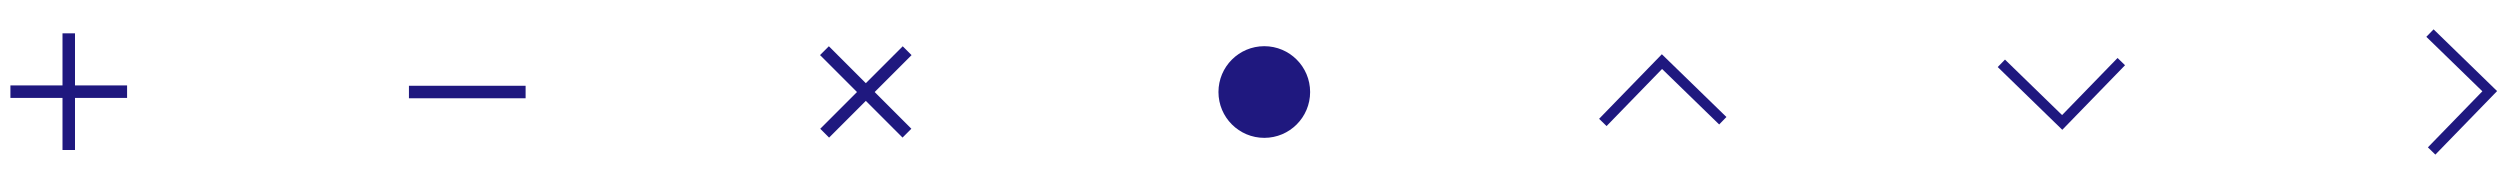 <?xml version="1.0" encoding="utf-8"?>
<!-- Generator: Adobe Illustrator 24.1.1, SVG Export Plug-In . SVG Version: 6.00 Build 0)  -->
<svg version="1.1" id="Layer_1" xmlns="http://www.w3.org/2000/svg" xmlns:xlink="http://www.w3.org/1999/xlink" x="0px" y="0px"
	 viewBox="0 0 1200 86" style="enable-background:new 0 0 1200 86;" xml:space="preserve">
<style type="text/css">
	.st0{fill:#1F187F;}
	.st1{fill:none;stroke:#1F187F;stroke-width:5;stroke-miterlimit:10;}
</style>
<rect x="196.29" y="41.17" class="st0" width="56" height="6"/>
<g>
	
		<rect x="387.57" y="41.17" transform="matrix(0.707 0.707 -0.707 0.707 152.954 -280.918)" class="st0" width="56" height="6"/>
	
		<rect x="387.57" y="41.17" transform="matrix(-0.707 0.707 -0.707 -0.707 740.665 -218.447)" class="st0" width="56" height="6"/>
</g>
<g>
	<rect x="5" y="41" transform="matrix(-1.836970e-16 1 -1 -1.836970e-16 77 11)" class="st0" width="56" height="6"/>
	<rect x="5" y="41" transform="matrix(-1 -4.490642e-11 4.490642e-11 -1 66 88)" class="st0" width="56" height="6"/>
</g>
<circle class="st0" cx="606.86" cy="44.17" r="22"/>
<polyline class="st1" points="769.36,58.77 797.74,29.57 826.94,57.95 "/>
<polyline class="st1" points="1018.22,29.57 989.85,58.77 960.65,30.39 "/>
<polyline class="st1" points="1166.38,15.88 1195.07,43.77 1167.18,72.47 "/>
</svg>
